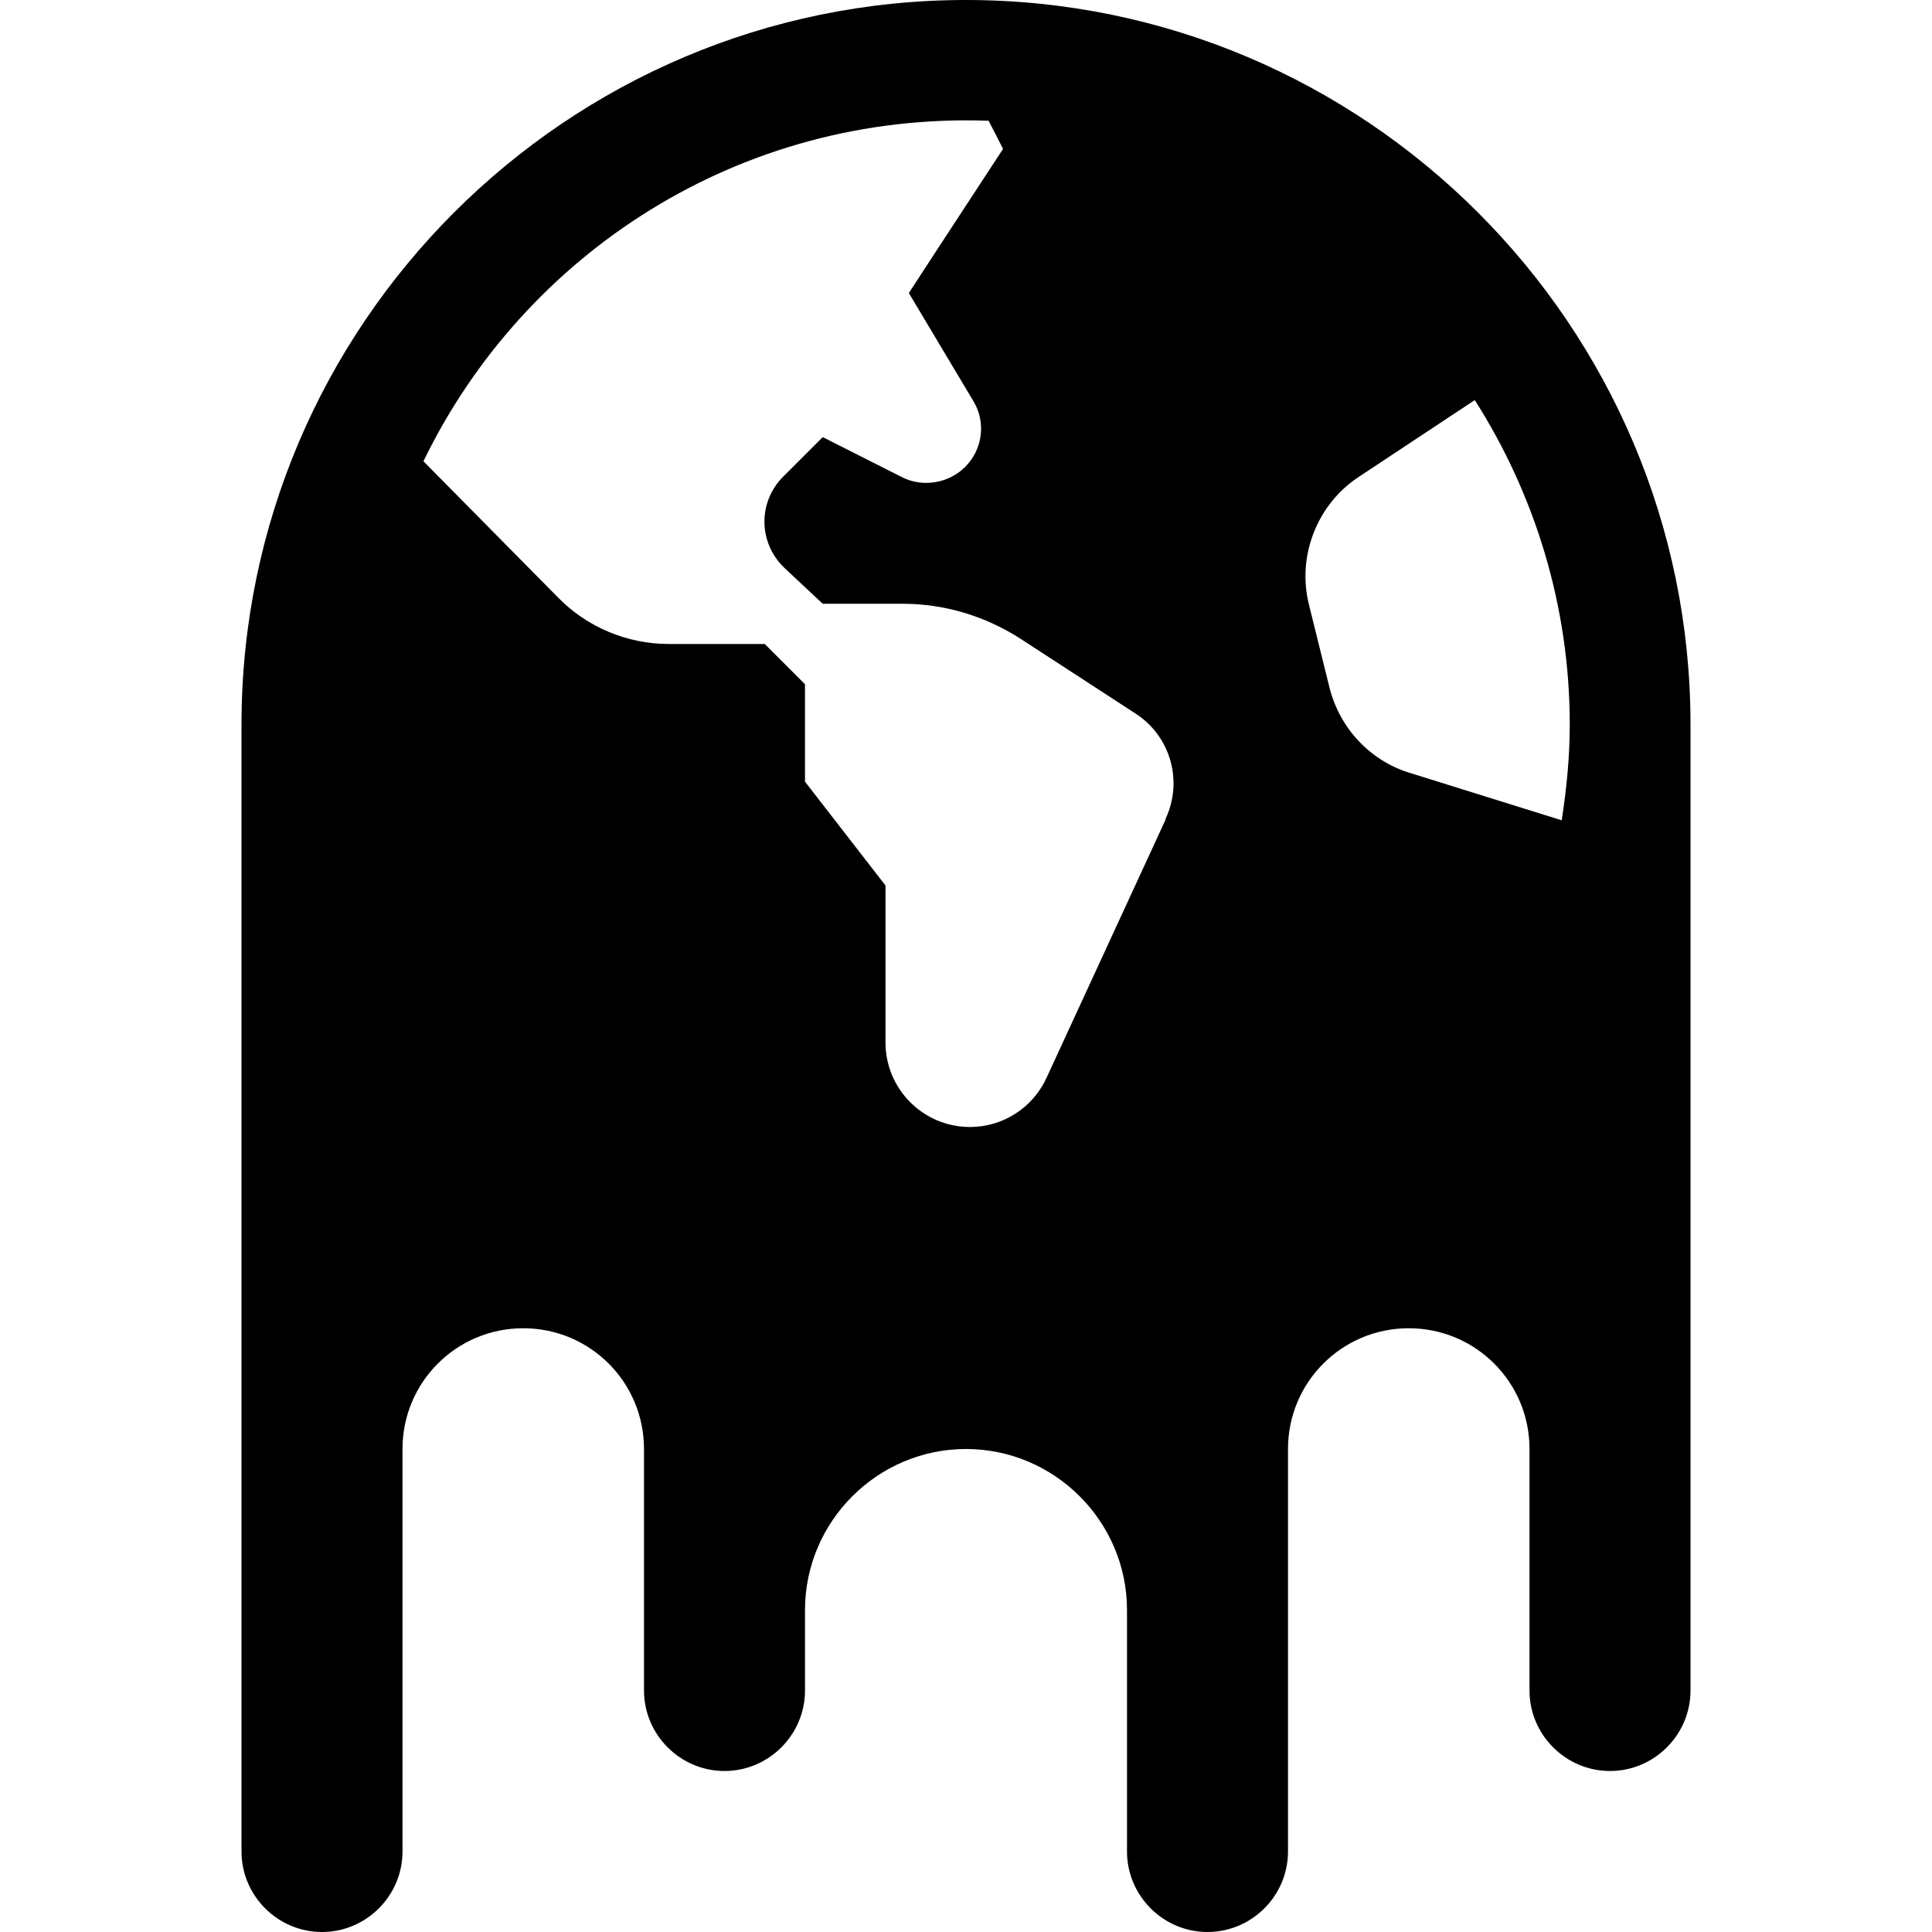 <svg id="Layer_1" viewBox="0 0 24 24" xmlns="http://www.w3.org/2000/svg" data-name="Layer 1"><path d="m12 0c-4.96 0-9 4.04-9 9v14c0 .55.45 1 1 1s1-.45 1-1v-5c0-.83.67-1.5 1.5-1.5s1.5.67 1.5 1.5v3c0 .55.45 1 1 1s1-.45 1-1v-1c0-1.1.9-2 2-2s2 .9 2 2v3c0 .55.45 1 1 1s1-.45 1-1v-5c0-.83.67-1.5 1.5-1.5s1.5.67 1.5 1.5v3c0 .55.45 1 1 1s1-.45 1-1v-12c0-4.96-4.04-9-9-9zm2.48 10.18-1.48 3.21c-.17.37-.54.61-.95.61-.58 0-1.05-.47-1.05-1.05v-1.95l-1-1.29v-1.21l-.5-.5h-1.19c-.52 0-1.02-.21-1.38-.58l-1.67-1.69c1.25-2.58 3.93-4.34 7.02-4.23.1.19.08.15.18.35-.63.96-1.17 1.79-1.17 1.79l.8 1.34c.16.26.12.6-.1.82-.2.2-.52.26-.78.13l-.99-.5-.49.49c-.32.32-.31.83.02 1.14l.47.44h.99c.52 0 1.02.15 1.46.43l1.43.93c.44.28.6.84.38 1.31zm4.92.01-1.89-.59c-.49-.15-.86-.55-.99-1.04l-.26-1.05c-.15-.6.1-1.24.61-1.58l1.45-.96c.74 1.16 1.18 2.55 1.18 4.03 0 .41-.04.8-.1 1.19z"/></svg>